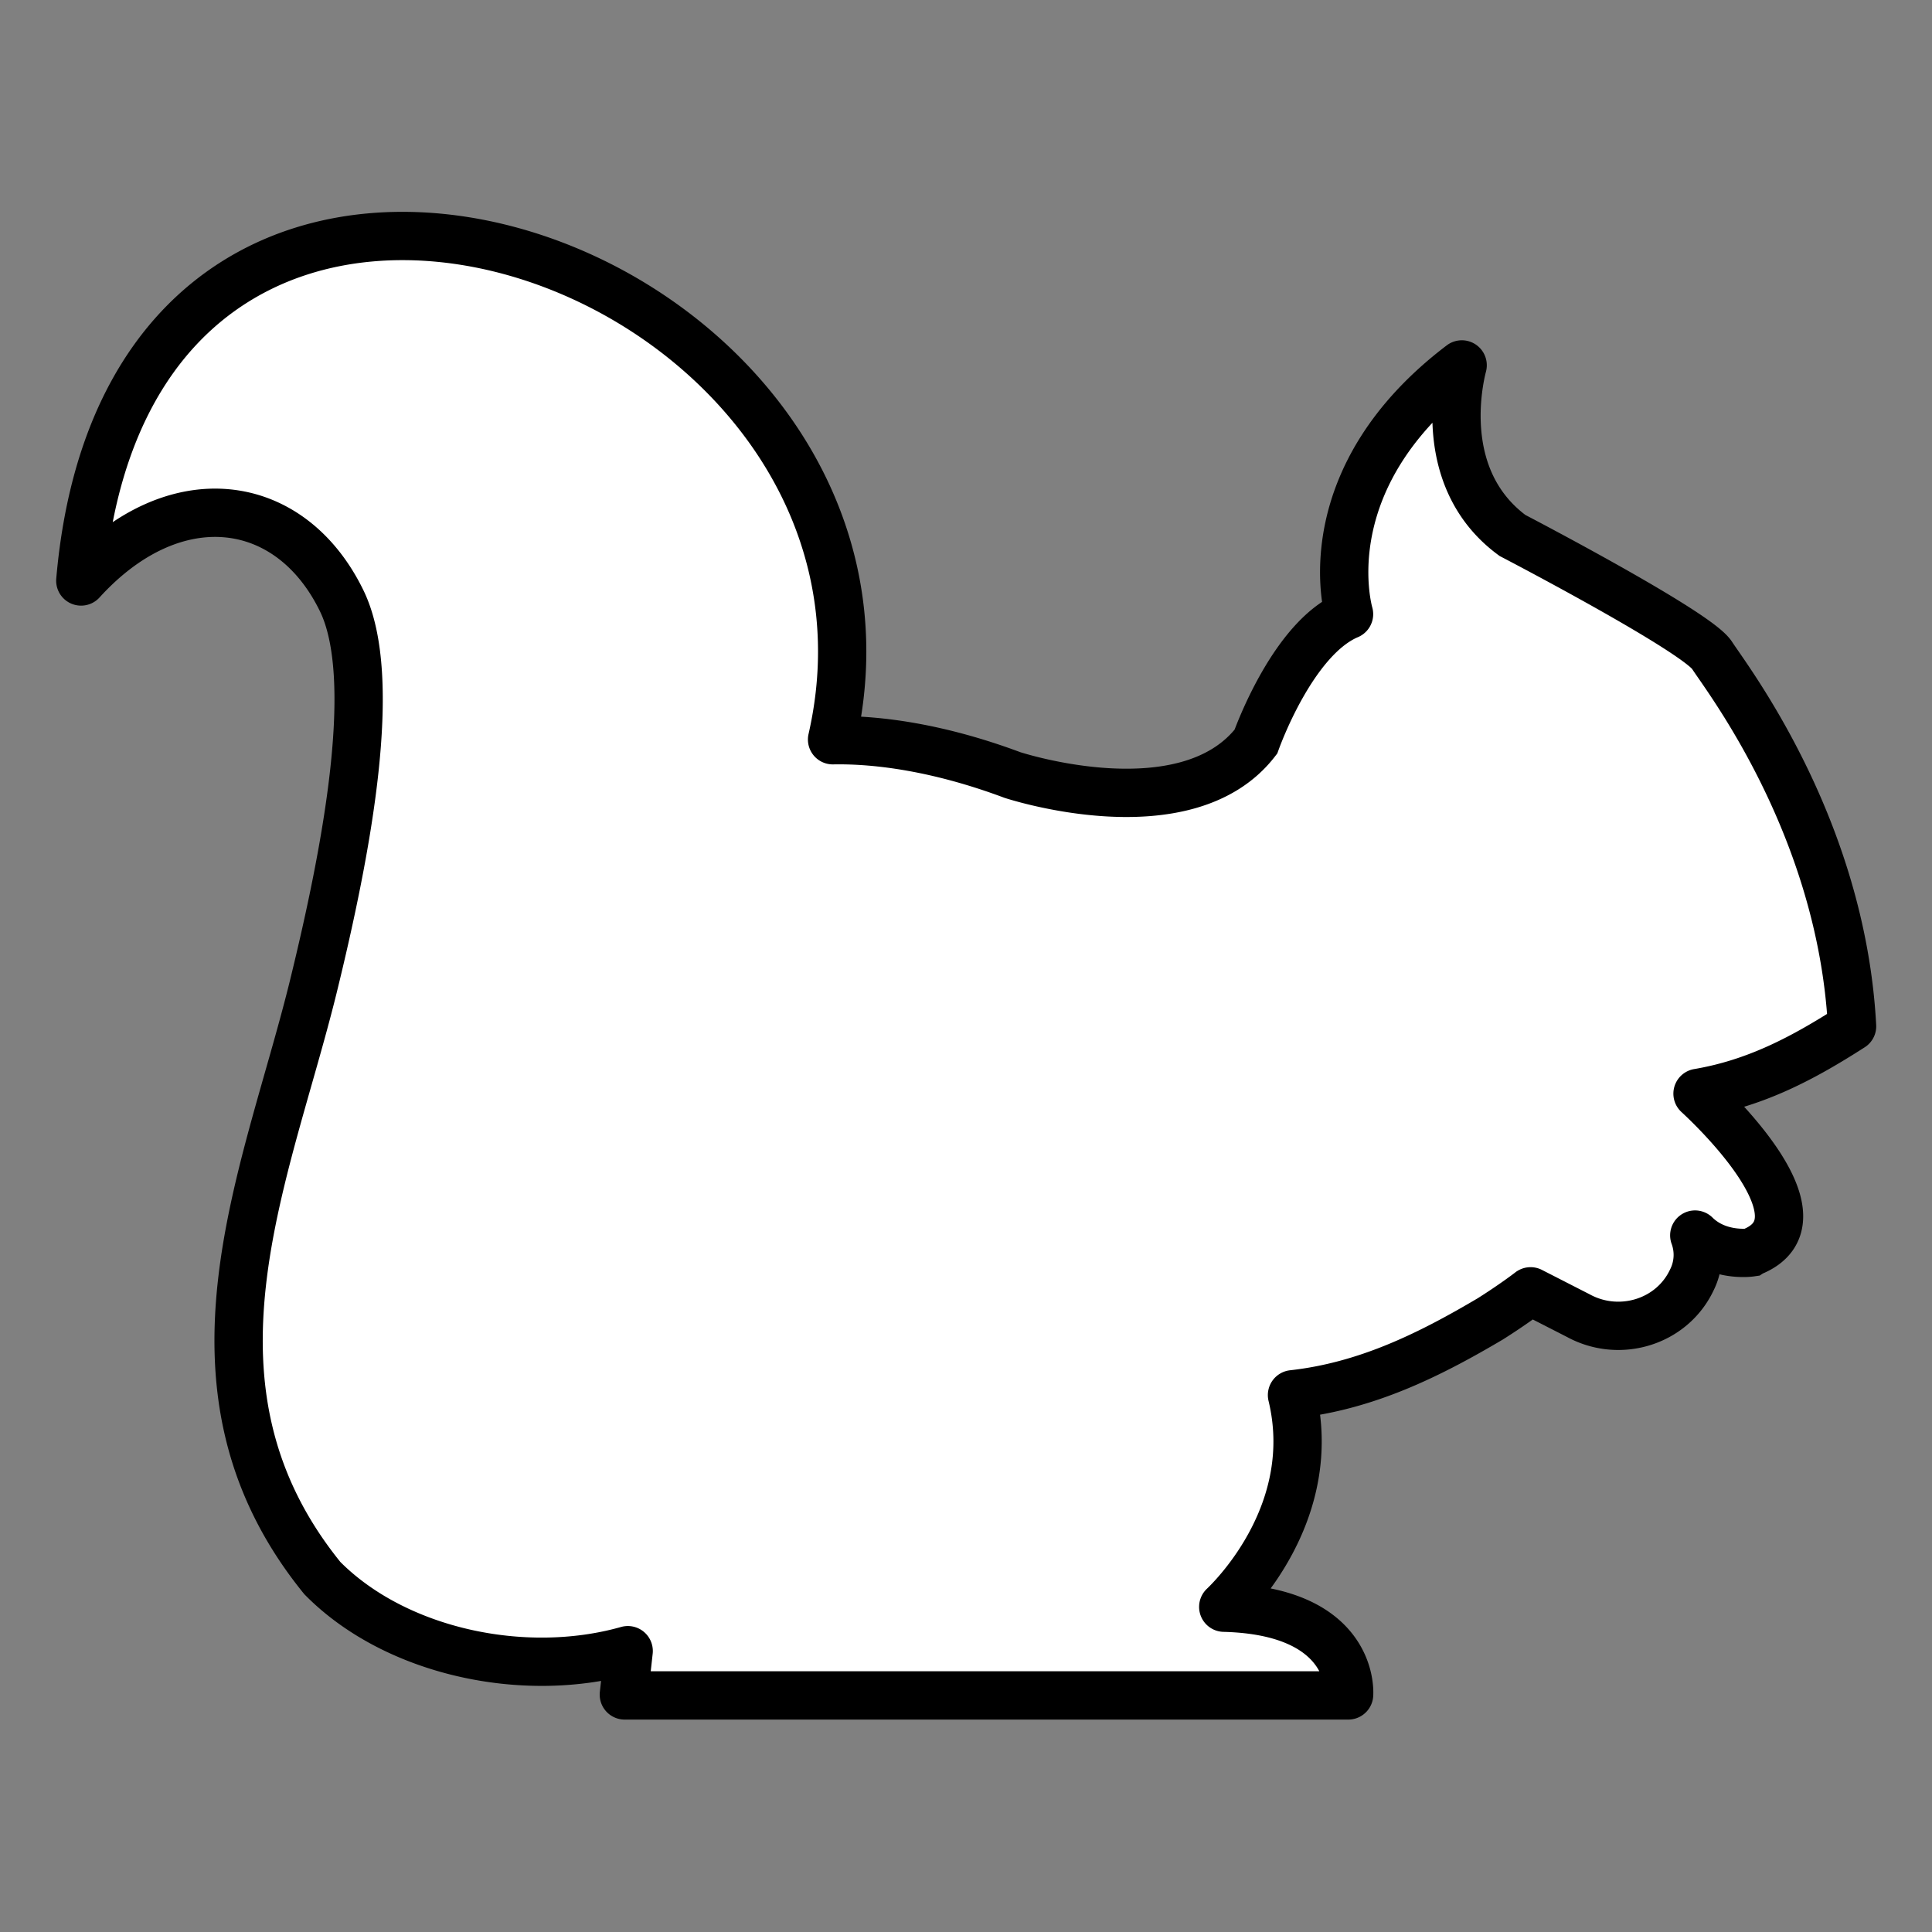 <svg xmlns="http://www.w3.org/2000/svg" width="400" height="400">
  <rect width="100%" height="100%" fill="#808080" stroke="none"/>
  <g data-name="Squirrel Icon">
    <path data-name="Squirrel Filled" d="M362.49 259.31s-6.69 1-11.42-3.64a.16.16 0 0 0-.27.17 11.58 11.58 0 0 1-.54 9.19c-4.14 8.75-15 12-23.5 7.35l-9.78-5a.17.17 0 0 0-.18 0c-.54.42-3.6 2.74-8.25 5.68-12.86 7.61-25.78 13.93-40.91 15.61a.17.17 0 0 0-.14.21c5.72 23.73-11.67 41.29-14.19 43.69a.17.17 0 0 0 .12.29c25.93.66 26 16.27 25.89 18a.17.17 0 0 1-.17.16H129.33a.17.17 0 0 1-.17-.18l1-9a.17.17 0 0 0-.22-.18c-21.61 6.11-48.21.26-63.21-14.94-32-39.47-11.74-82.53-1.93-122.17 7.12-29 13.73-64.17 5.94-80.17-10.68-21.93-34.77-25-53.82-4.06a.16.16 0 0 1-.29-.12c10.94-126 178.17-66 155.65 32.86a.15.15 0 0 0 .16.2c9.79-.18 22.5 1.72 37.15 7.19 0 0 35.93 11.87 50.43-6.9.29-.8 7.68-21.4 19.18-26.24a.17.17 0 0 0 .1-.2c-.6-2.16-7.15-28.54 23.25-51.62a.17.17 0 0 1 .27.18c-.88 3.36-5.38 23.63 10.32 35.19.75.39 38.13 19.88 41.31 24.8s26.8 35.53 29 76.8a.15.15 0 0 1-.08.16c-9.86 6.32-19.64 11.59-31.77 13.65a.16.16 0 0 0-.09.28c2.81 2.59 27.83 26.09 11.1 32.68zM244.31 350.6" fill="#fff" stroke="#000" stroke-miterlimit="7.57" stroke-width="10"/>
  </g>
</svg>
